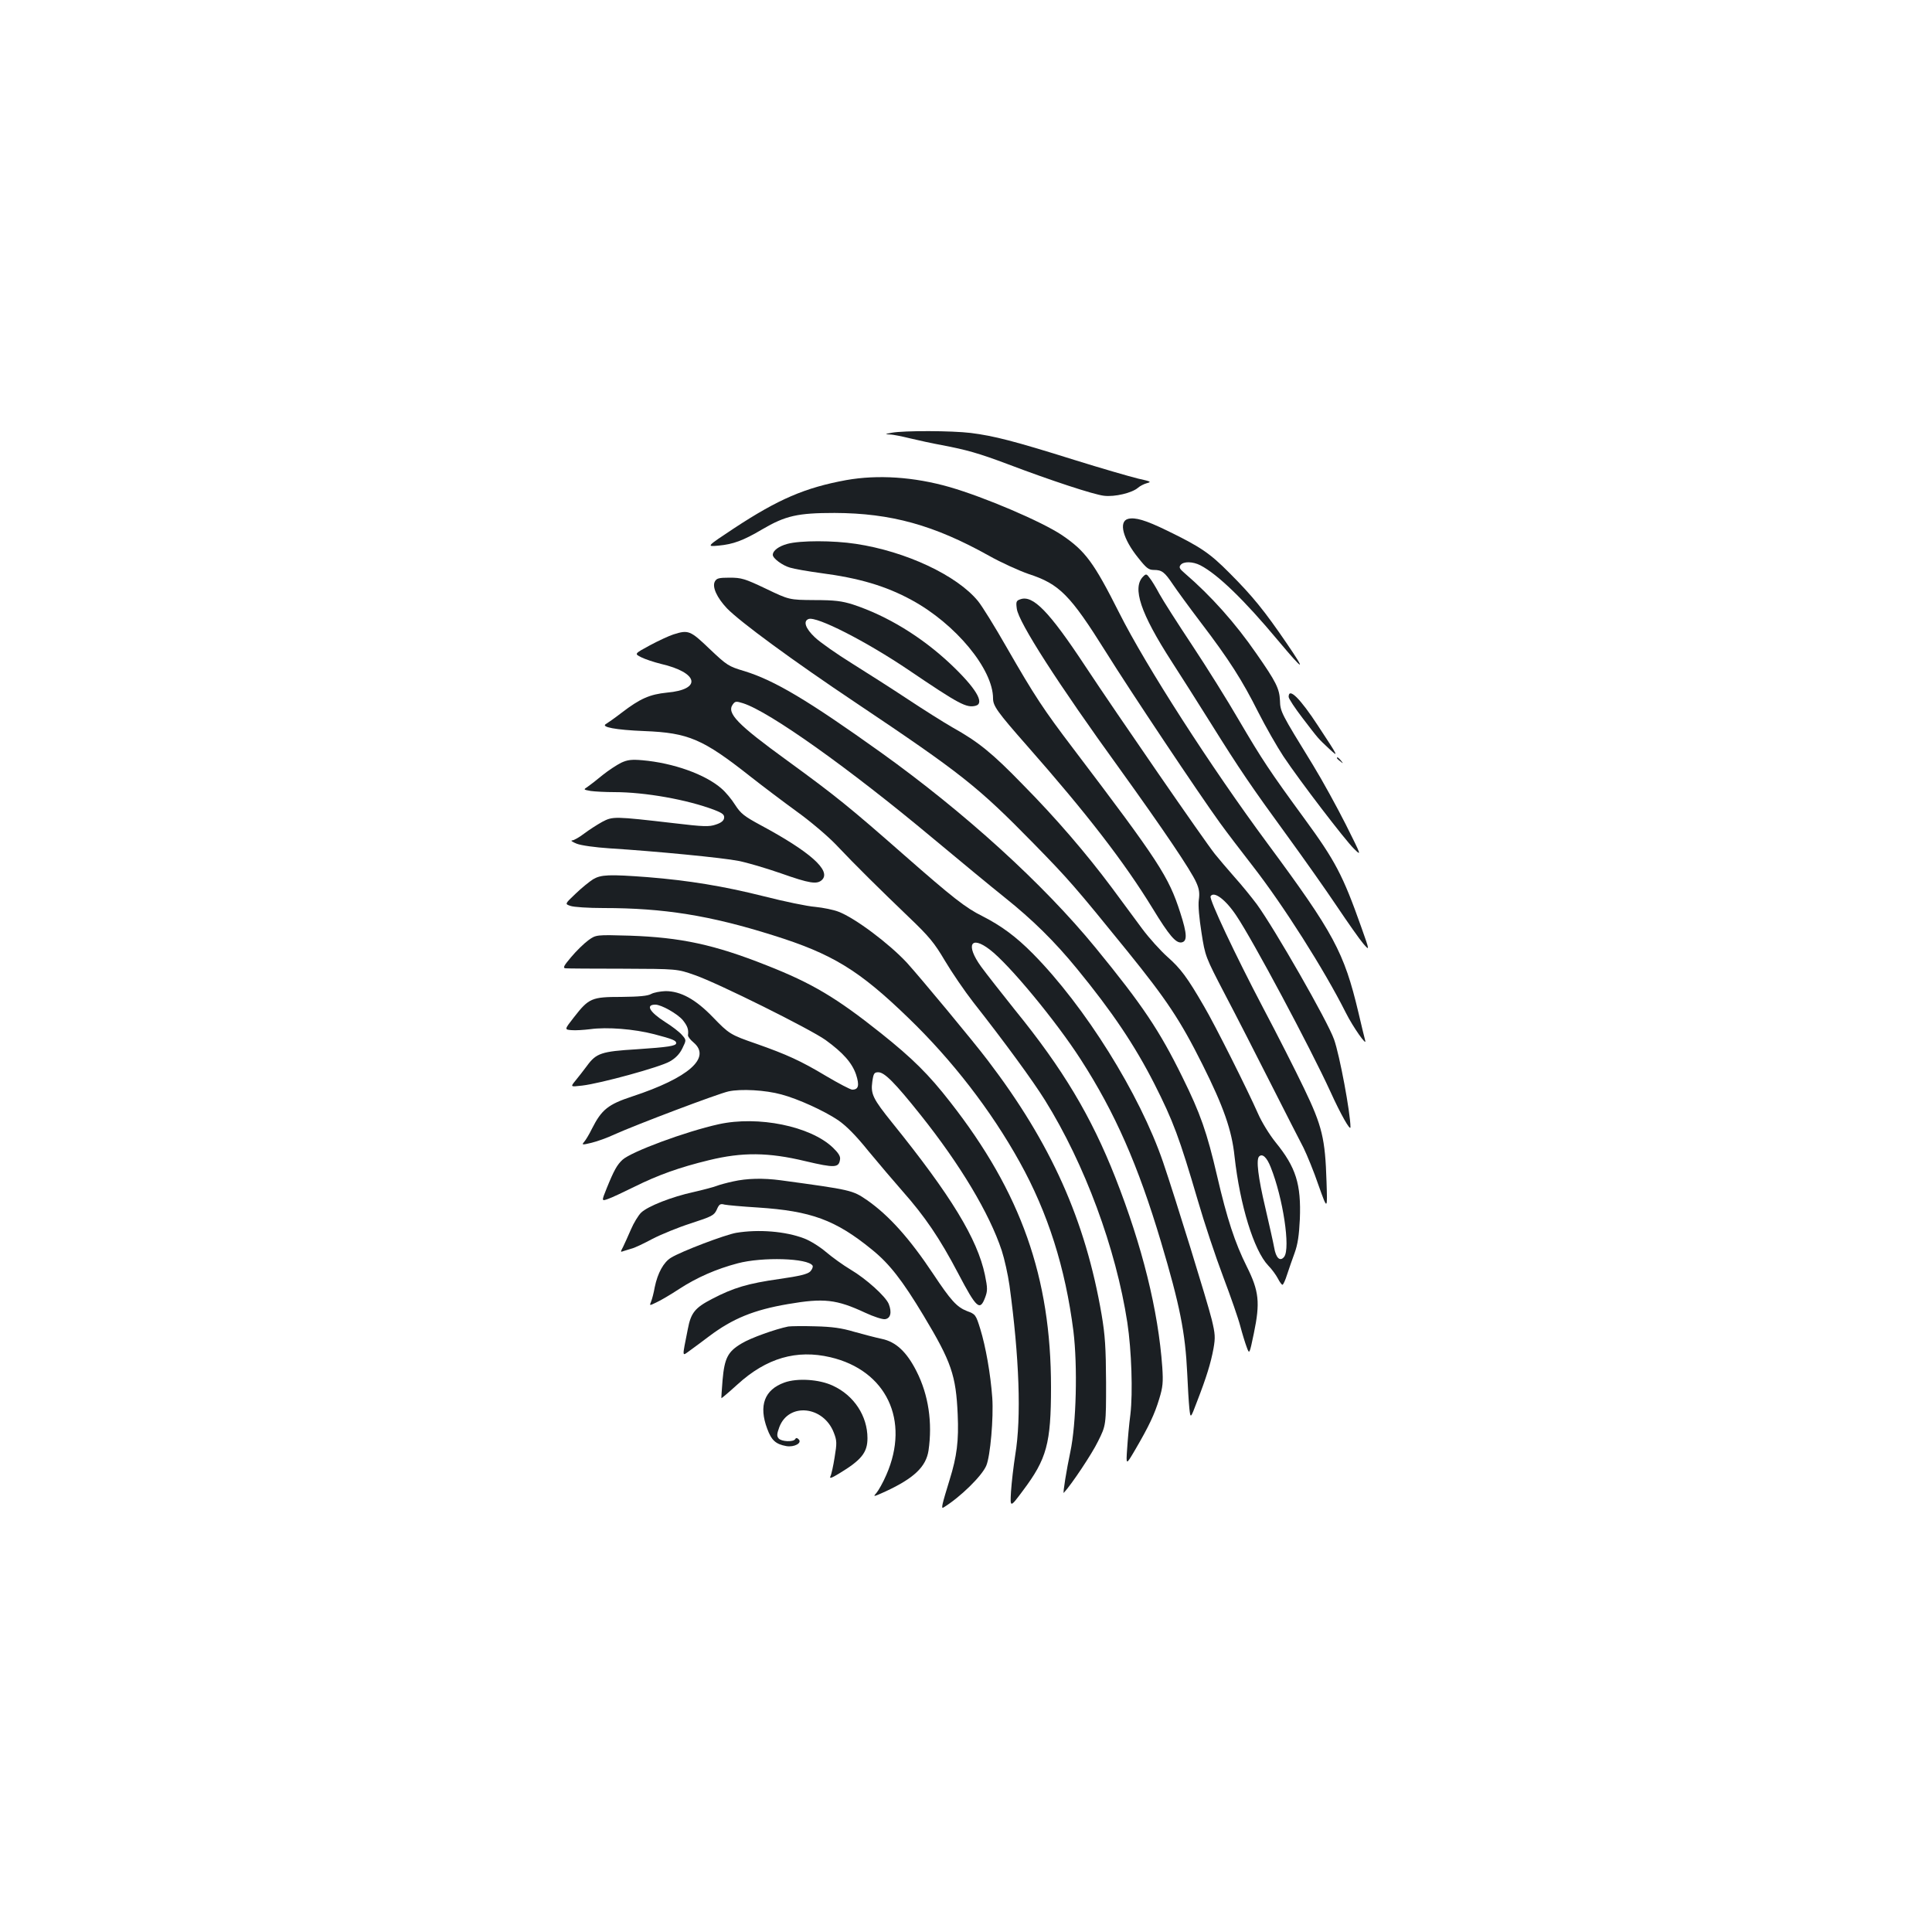 <?xml version="1.0" standalone="no"?>
<!DOCTYPE svg PUBLIC "-//W3C//DTD SVG 20010904//EN"
 "http://www.w3.org/TR/2001/REC-SVG-20010904/DTD/svg10.dtd">
<svg version="1.0" xmlns="http://www.w3.org/2000/svg"
 width="1000pt" height="1000pt" viewBox="0 0 1000 1000"
 preserveAspectRatio="xMidYMid meet">
<g transform="translate(0,1000) scale(0.1,-0.1)"
fill="#1b1f23" stroke="none">
<path d="M4615 7760 c-36 -7 -37 -7 -9 -9 17 0 64 -10 105 -20 41 -10 115 -26
164 -35 127 -24 191 -42 340 -98 224 -85 446 -158 499 -164 56 -7 147 15 177
42 9 8 30 19 45 23 26 7 21 9 -46 24 -41 10 -190 53 -331 97 -309 97 -415 124
-534 139 -98 12 -346 13 -410 1z"/>
<path d="M4380 7515 c-213 -39 -352 -99 -580 -249 -145 -96 -145 -96 -80 -90
75 7 127 26 225 84 121 71 184 85 375 85 292 -1 515 -63 798 -221 64 -36 157
-78 206 -95 160 -52 215 -108 401 -405 122 -196 482 -735 590 -884 34 -47 111
-148 171 -225 157 -202 368 -534 480 -757 37 -74 111 -179 100 -143 -3 11 -19
76 -35 145 -74 311 -127 410 -471 875 -291 393 -629 918 -767 1193 -131 260
-175 320 -296 402 -106 71 -402 197 -582 249 -185 53 -372 65 -535 36z"/>
<path d="M5838 7314 c-49 -14 -26 -103 53 -201 43 -54 54 -63 82 -63 41 0 55
-11 98 -75 18 -27 82 -115 142 -194 151 -198 217 -303 299 -466 39 -77 98
-180 131 -230 86 -129 319 -433 365 -478 40 -39 40 -39 -42 125 -45 89 -121
228 -170 308 -167 272 -169 275 -171 335 -3 61 -20 96 -122 242 -109 158 -235
299 -371 416 -27 23 -31 31 -21 43 15 19 63 18 102 -2 89 -46 227 -179 402
-389 136 -162 148 -166 45 -15 -114 167 -176 244 -296 364 -102 103 -151 136
-324 220 -111 54 -165 70 -202 60z"/>
<path d="M4076 7185 c-45 -12 -76 -35 -76 -57 0 -18 50 -55 89 -66 22 -7 93
-19 158 -28 200 -26 338 -67 472 -140 228 -124 421 -358 421 -509 0 -39 22
-70 176 -245 310 -352 503 -602 650 -842 86 -141 120 -180 149 -176 31 5 30
43 -6 154 -60 187 -110 264 -553 848 -155 204 -200 272 -346 526 -61 107 -128
215 -148 239 -109 133 -373 257 -632 296 -117 18 -288 18 -354 0z"/>
<path d="M5917 7016 c-58 -58 -14 -190 148 -441 43 -66 134 -210 203 -320 148
-237 207 -324 401 -590 80 -110 193 -270 250 -355 57 -85 119 -173 137 -194
34 -39 34 -39 -10 85 -96 271 -135 344 -296 564 -177 242 -218 304 -336 505
-59 102 -169 278 -244 391 -75 113 -151 232 -169 265 -17 32 -40 70 -50 82
-16 22 -19 23 -34 8z"/>
<path d="M3700 6990 c-15 -28 11 -84 63 -139 68 -70 340 -270 666 -488 549
-368 631 -433 921 -729 181 -185 215 -224 485 -557 203 -251 274 -357 389
-587 109 -218 152 -340 166 -476 28 -252 100 -486 174 -564 19 -19 41 -50 50
-67 9 -18 20 -33 24 -33 4 0 15 24 24 53 9 28 27 79 39 112 16 44 23 91 27
175 7 181 -20 268 -126 398 -32 40 -72 105 -91 149 -53 120 -222 458 -280 556
-85 147 -120 194 -188 254 -35 31 -95 97 -132 147 -37 50 -107 145 -156 211
-132 177 -290 361 -460 533 -160 165 -231 222 -365 297 -47 27 -150 92 -230
145 -80 53 -210 136 -290 186 -79 49 -166 110 -192 135 -49 46 -62 84 -33 95
41 16 299 -116 518 -264 263 -178 299 -197 347 -185 49 13 0 93 -130 216 -151
142 -329 250 -505 308 -57 18 -94 23 -200 23 -130 1 -130 1 -251 59 -109 52
-127 57 -187 57 -56 0 -68 -3 -77 -20z m2877 -3031 c64 -160 103 -420 70 -464
-21 -27 -43 -7 -52 48 -4 23 -25 116 -46 207 -37 156 -48 248 -32 264 17 17
40 -4 60 -55z"/>
<path d="M5281 6898 c-21 -7 -23 -13 -18 -49 9 -70 214 -389 532 -828 223
-310 369 -525 397 -589 15 -33 18 -55 13 -90 -4 -29 2 -94 14 -170 19 -122 20
-124 122 -320 57 -108 163 -316 237 -462 74 -146 150 -295 169 -331 18 -37 54
-124 78 -195 46 -129 46 -129 41 21 -7 221 -22 286 -117 483 -44 92 -139 279
-211 415 -143 272 -281 564 -272 578 17 28 77 -16 133 -100 85 -126 382 -682
487 -911 53 -117 104 -207 104 -184 0 72 -56 373 -85 454 -33 94 -307 572
-400 700 -27 36 -78 99 -115 140 -36 41 -82 95 -102 120 -52 65 -511 730 -670
971 -188 285 -272 371 -337 347z"/>
<path d="M3485 6716 c-22 -7 -76 -32 -121 -56 -81 -44 -81 -44 -45 -62 20 -10
65 -25 101 -34 196 -45 215 -133 32 -149 -89 -9 -139 -31 -233 -103 -35 -27
-72 -53 -82 -59 -30 -16 49 -31 198 -37 229 -9 303 -41 550 -236 61 -48 167
-128 237 -179 70 -50 162 -128 205 -173 104 -110 224 -228 375 -373 108 -103
134 -135 189 -228 35 -59 101 -156 147 -215 159 -202 309 -407 371 -507 206
-331 367 -767 426 -1150 22 -146 29 -363 16 -475 -7 -52 -14 -133 -17 -180 -6
-85 -6 -85 41 -5 73 125 101 185 125 264 19 62 21 86 16 164 -21 295 -104 628
-243 982 -125 317 -271 562 -520 868 -70 88 -149 188 -175 224 -81 112 -54
164 45 88 100 -76 343 -370 471 -569 178 -276 297 -548 415 -943 98 -329 126
-470 136 -681 3 -70 8 -151 11 -181 6 -55 6 -55 40 35 48 124 71 198 85 274
10 57 9 75 -9 150 -23 93 -187 624 -252 815 -121 353 -404 806 -674 1079 -87
88 -163 144 -261 194 -87 43 -153 95 -405 316 -281 247 -355 307 -605 489
-259 188 -315 246 -282 291 12 17 18 17 53 6 136 -43 548 -336 979 -696 138
-115 306 -254 375 -309 144 -115 259 -228 375 -370 181 -221 297 -393 400
-595 98 -194 129 -277 225 -604 33 -114 92 -291 131 -394 39 -103 79 -218 89
-257 10 -38 25 -87 33 -108 14 -38 14 -38 37 72 33 159 27 218 -37 346 -61
122 -102 247 -153 467 -53 228 -87 325 -180 513 -119 242 -206 372 -449 669
-271 331 -677 700 -1111 1011 -379 271 -551 373 -706 421 -84 25 -91 30 -181
115 -100 96 -110 100 -188 75z"/>
<path d="M6670 6393 c0 -9 33 -59 73 -111 82 -107 78 -103 136 -157 51 -47 52
-47 -56 117 -94 144 -153 202 -153 151z"/>
<path d="M6920 6076 c0 -2 8 -10 18 -17 15 -13 16 -12 3 4 -13 16 -21 21 -21
13z"/>
<path d="M3215 6052 c-22 -11 -65 -39 -95 -63 -30 -25 -65 -52 -78 -61 -23
-15 -23 -15 15 -22 21 -3 76 -6 123 -6 159 0 378 -39 517 -92 44 -17 53 -25
51 -42 -2 -14 -15 -25 -43 -34 -34 -12 -64 -11 -215 7 -311 36 -318 36 -373 7
-27 -15 -69 -42 -94 -61 -25 -19 -53 -35 -62 -35 -9 -1 2 -8 24 -17 23 -9 95
-19 170 -24 239 -15 589 -49 667 -65 43 -8 141 -37 219 -64 150 -53 188 -59
214 -34 48 48 -63 146 -318 283 -85 46 -103 60 -132 105 -18 29 -50 67 -70 84
-84 74 -250 133 -410 147 -56 5 -78 2 -110 -13z"/>
<path d="M3070 5449 c-19 -12 -60 -45 -91 -75 -56 -53 -56 -53 -26 -63 16 -6
93 -11 171 -11 311 0 550 -38 877 -141 307 -96 445 -180 701 -428 227 -219
428 -479 576 -746 146 -263 236 -546 278 -875 22 -181 15 -479 -16 -625 -19
-89 -40 -218 -34 -212 40 43 146 202 177 266 42 84 42 84 42 305 -1 182 -5
244 -23 351 -84 490 -262 887 -589 1316 -74 98 -350 430 -419 506 -92 99 -269
232 -354 264 -25 10 -80 21 -120 25 -41 3 -161 28 -267 55 -207 52 -389 82
-602 99 -199 15 -240 13 -281 -11z"/>
<path d="M3045 5133 c-22 -16 -62 -55 -88 -86 -39 -46 -45 -57 -30 -59 10 -1
144 -2 298 -2 280 -1 280 -1 371 -33 119 -41 597 -279 677 -336 91 -66 137
-118 158 -179 18 -56 13 -78 -20 -78 -9 0 -70 32 -136 71 -130 78 -203 111
-359 166 -136 47 -142 51 -227 139 -89 92 -166 134 -244 134 -27 -1 -61 -7
-75 -15 -18 -10 -61 -14 -154 -15 -153 0 -168 -6 -245 -105 -50 -64 -50 -64
-13 -67 20 -2 64 1 97 5 87 12 227 1 331 -26 96 -25 114 -33 114 -46 0 -15
-42 -21 -204 -32 -183 -11 -210 -20 -258 -86 -18 -24 -45 -59 -60 -77 -26 -32
-26 -32 35 -25 95 11 405 96 454 125 30 17 51 39 65 68 21 43 21 43 -3 70 -13
15 -52 45 -86 66 -81 52 -103 90 -51 90 31 0 114 -47 142 -80 24 -30 31 -48
27 -78 -1 -7 12 -24 29 -38 93 -79 -26 -183 -317 -279 -125 -41 -159 -68 -209
-167 -14 -29 -33 -60 -41 -69 -13 -15 -10 -16 39 -4 29 7 82 26 118 43 113 51
536 211 591 223 64 14 191 7 274 -16 86 -23 220 -84 293 -133 42 -29 92 -79
157 -160 53 -64 132 -157 176 -207 116 -131 193 -244 289 -427 95 -181 112
-195 139 -124 13 35 13 48 -1 117 -39 186 -175 410 -481 789 -98 122 -111 147
-102 211 6 43 10 49 31 49 32 0 85 -53 219 -221 205 -257 356 -509 420 -702
14 -43 32 -124 40 -180 51 -374 62 -684 30 -877 -9 -58 -19 -143 -22 -190 -5
-85 -5 -85 62 5 123 164 145 243 145 535 0 568 -155 1007 -521 1475 -112 144
-195 226 -359 357 -231 184 -357 259 -591 351 -272 108 -446 145 -709 154
-175 5 -175 5 -215 -24z"/>
<path d="M3720 4181 c-172 -38 -452 -142 -498 -184 -28 -26 -44 -54 -82 -148
-27 -67 -27 -67 9 -54 20 7 81 36 136 63 121 60 232 100 385 137 172 42 307
41 498 -5 153 -36 174 -35 180 9 3 16 -9 34 -37 61 -116 111 -387 166 -591
121z"/>
<path d="M3795 3885 c-33 -7 -73 -18 -88 -24 -16 -6 -69 -20 -117 -31 -111
-24 -237 -73 -272 -107 -14 -14 -38 -53 -52 -86 -15 -34 -33 -75 -41 -91 -14
-26 -14 -28 1 -22 9 3 28 9 42 13 15 3 63 26 108 50 44 23 134 60 200 81 110
36 120 41 134 71 12 28 18 32 40 26 14 -3 91 -10 172 -15 276 -18 402 -64 590
-217 92 -74 159 -161 268 -342 145 -241 168 -310 177 -512 6 -137 -4 -217 -42
-339 -39 -127 -45 -151 -32 -143 87 53 200 164 222 217 21 49 38 248 31 351
-9 124 -34 265 -62 356 -23 74 -25 77 -69 93 -53 21 -83 54 -176 194 -122 183
-228 301 -341 380 -76 52 -81 53 -448 103 -90 12 -174 10 -245 -6z"/>
<path d="M3811 3619 c-58 -10 -285 -96 -338 -129 -38 -23 -69 -79 -84 -152 -5
-29 -14 -63 -19 -75 -9 -22 -9 -22 28 -4 20 9 73 40 117 69 92 60 193 104 303
133 128 34 364 27 388 -12 3 -6 -2 -19 -12 -30 -14 -14 -55 -24 -160 -39 -162
-23 -237 -45 -348 -103 -89 -46 -110 -72 -126 -157 -30 -152 -31 -140 10 -111
20 14 65 48 101 75 121 91 231 136 407 166 186 32 251 25 401 -45 43 -20 89
-35 102 -33 29 4 36 36 19 79 -17 40 -117 130 -198 178 -37 22 -94 63 -127 91
-33 28 -83 59 -113 70 -97 37 -235 48 -351 29z"/>
<path d="M4080 3134 c-65 -13 -195 -59 -242 -88 -71 -42 -88 -76 -98 -189 -4
-50 -7 -93 -6 -94 1 -1 39 31 83 71 150 137 306 182 481 141 290 -68 413 -327
290 -608 -17 -40 -41 -82 -52 -95 -19 -21 -15 -20 49 9 146 68 208 127 221
211 21 145 0 288 -62 410 -51 101 -107 153 -180 168 -33 7 -97 24 -144 37 -63
19 -114 26 -200 28 -63 2 -126 1 -140 -1z"/>
<path d="M4060 2844 c-103 -37 -134 -119 -89 -239 22 -60 44 -80 99 -90 41 -7
83 16 64 35 -8 8 -14 9 -18 1 -10 -16 -72 -13 -86 4 -10 12 -9 24 4 59 49 128
229 109 282 -30 16 -41 16 -54 4 -127 -7 -45 -17 -90 -22 -99 -6 -13 7 -8 45
15 116 70 147 109 147 183 0 115 -70 222 -180 272 -70 33 -184 40 -250 16z"/>
</g>
</svg>
